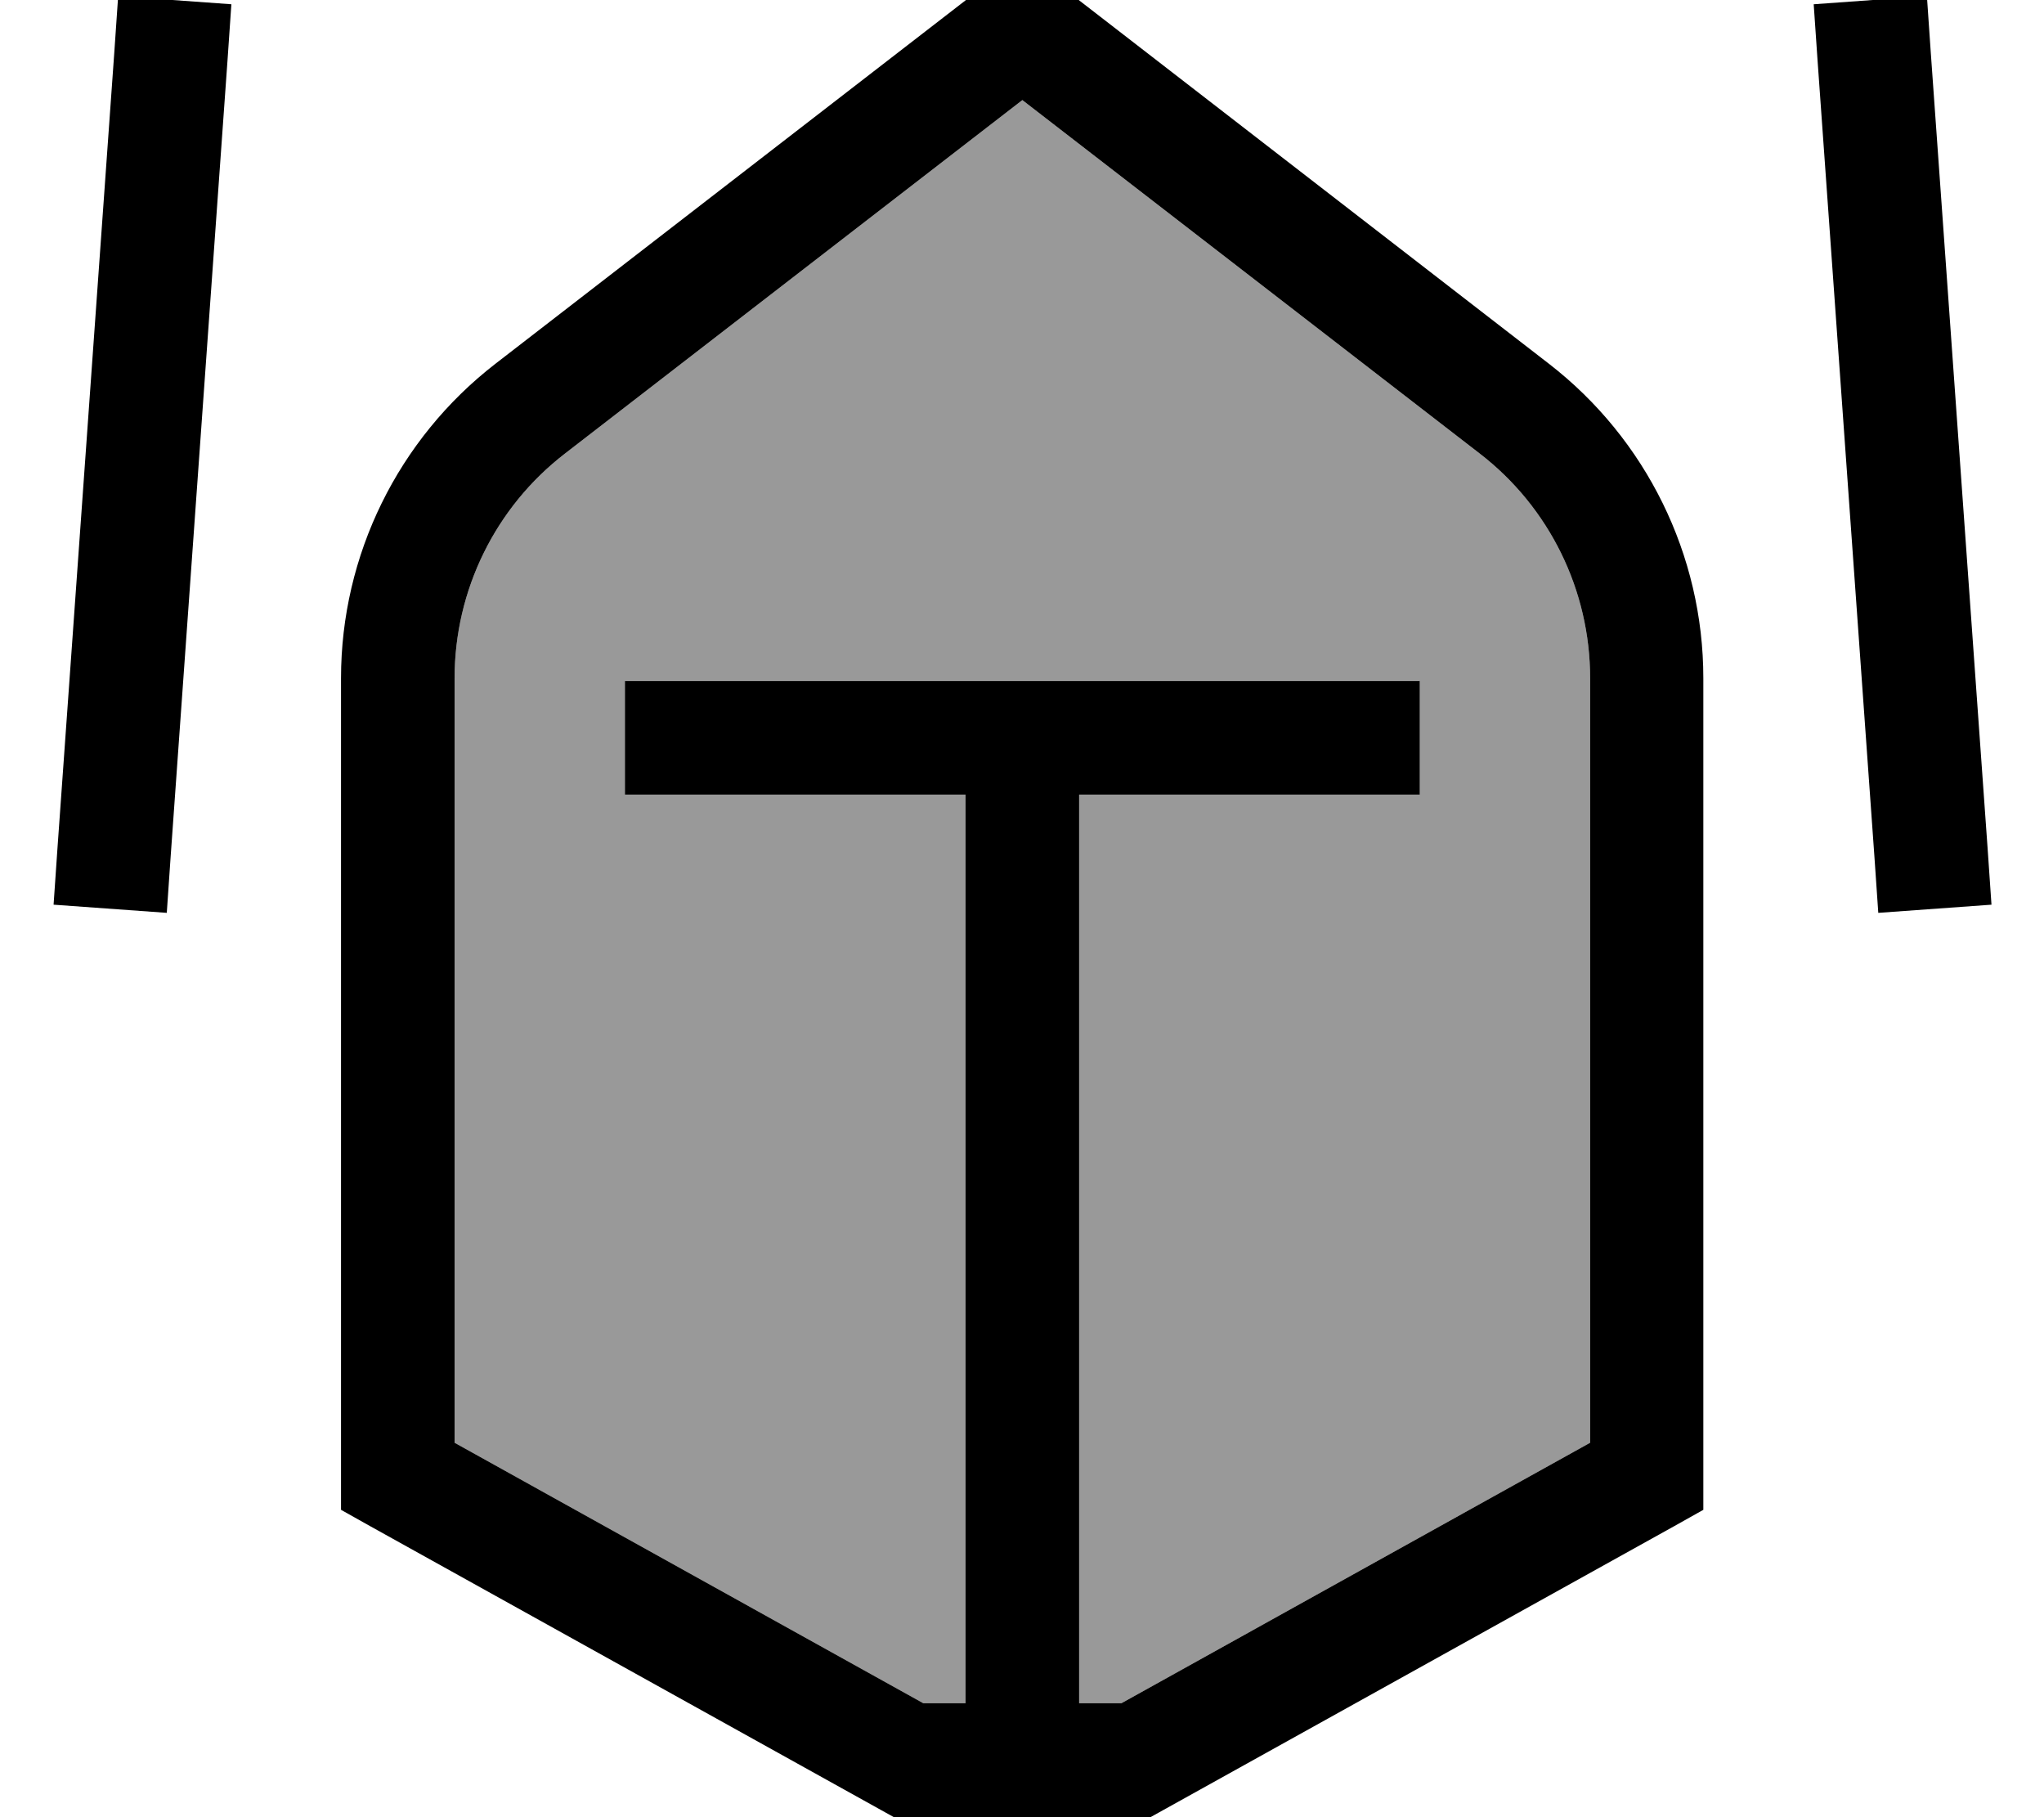<svg fill="currentColor" xmlns="http://www.w3.org/2000/svg" viewBox="0 0 576 512"><!--! Font Awesome Pro 7.0.1 by @fontawesome - https://fontawesome.com License - https://fontawesome.com/license (Commercial License) Copyright 2025 Fonticons, Inc. --><path opacity=".4" fill="currentColor" d="M128.1 191.1l0 215.4 132.1 73.4 11.9 0 0-256-96 0 0-32 224 0 0 32-96 0 0 256 11.9 0 132.1-73.4 0-215.4c0-24.8-11.5-48.2-31.1-63.3L288.1 28.2 159.2 127.8c-19.6 15.1-31.1 38.5-31.1 63.3z"/><path fill="currentColor" d="M297.9-4.7l-9.8-7.6-9.8 7.6-138.7 107.2c-27.4 21.2-43.5 53.9-43.5 88.6l0 234.3 8.2 4.6 144 80 3.6 2 72.3 0 3.6-2 144-80 8.2-4.6 0-234.3c0-34.7-16.1-67.4-43.5-88.6L297.9-4.7zM159.2 127.8L288.1 28.2 417 127.8c19.6 15.1 31.1 38.5 31.1 63.3l0 215.4-132.1 73.4-11.9 0 0-256 96 0 0-32-224 0 0 32 96 0 0 256-11.9 0-132.1-73.4 0-215.4c0-24.8 11.5-48.2 31.1-63.3zM65.2 1.2l-31.9-2.3-1.1 16-16 224-1.1 16 31.9 2.3 1.1-16 16-224 1.1-16zM544.1 14.9l-1.1-16-31.9 2.3 1.1 16 16 224 1.1 16 31.9-2.3-1.1-16-16-224z"/></svg>